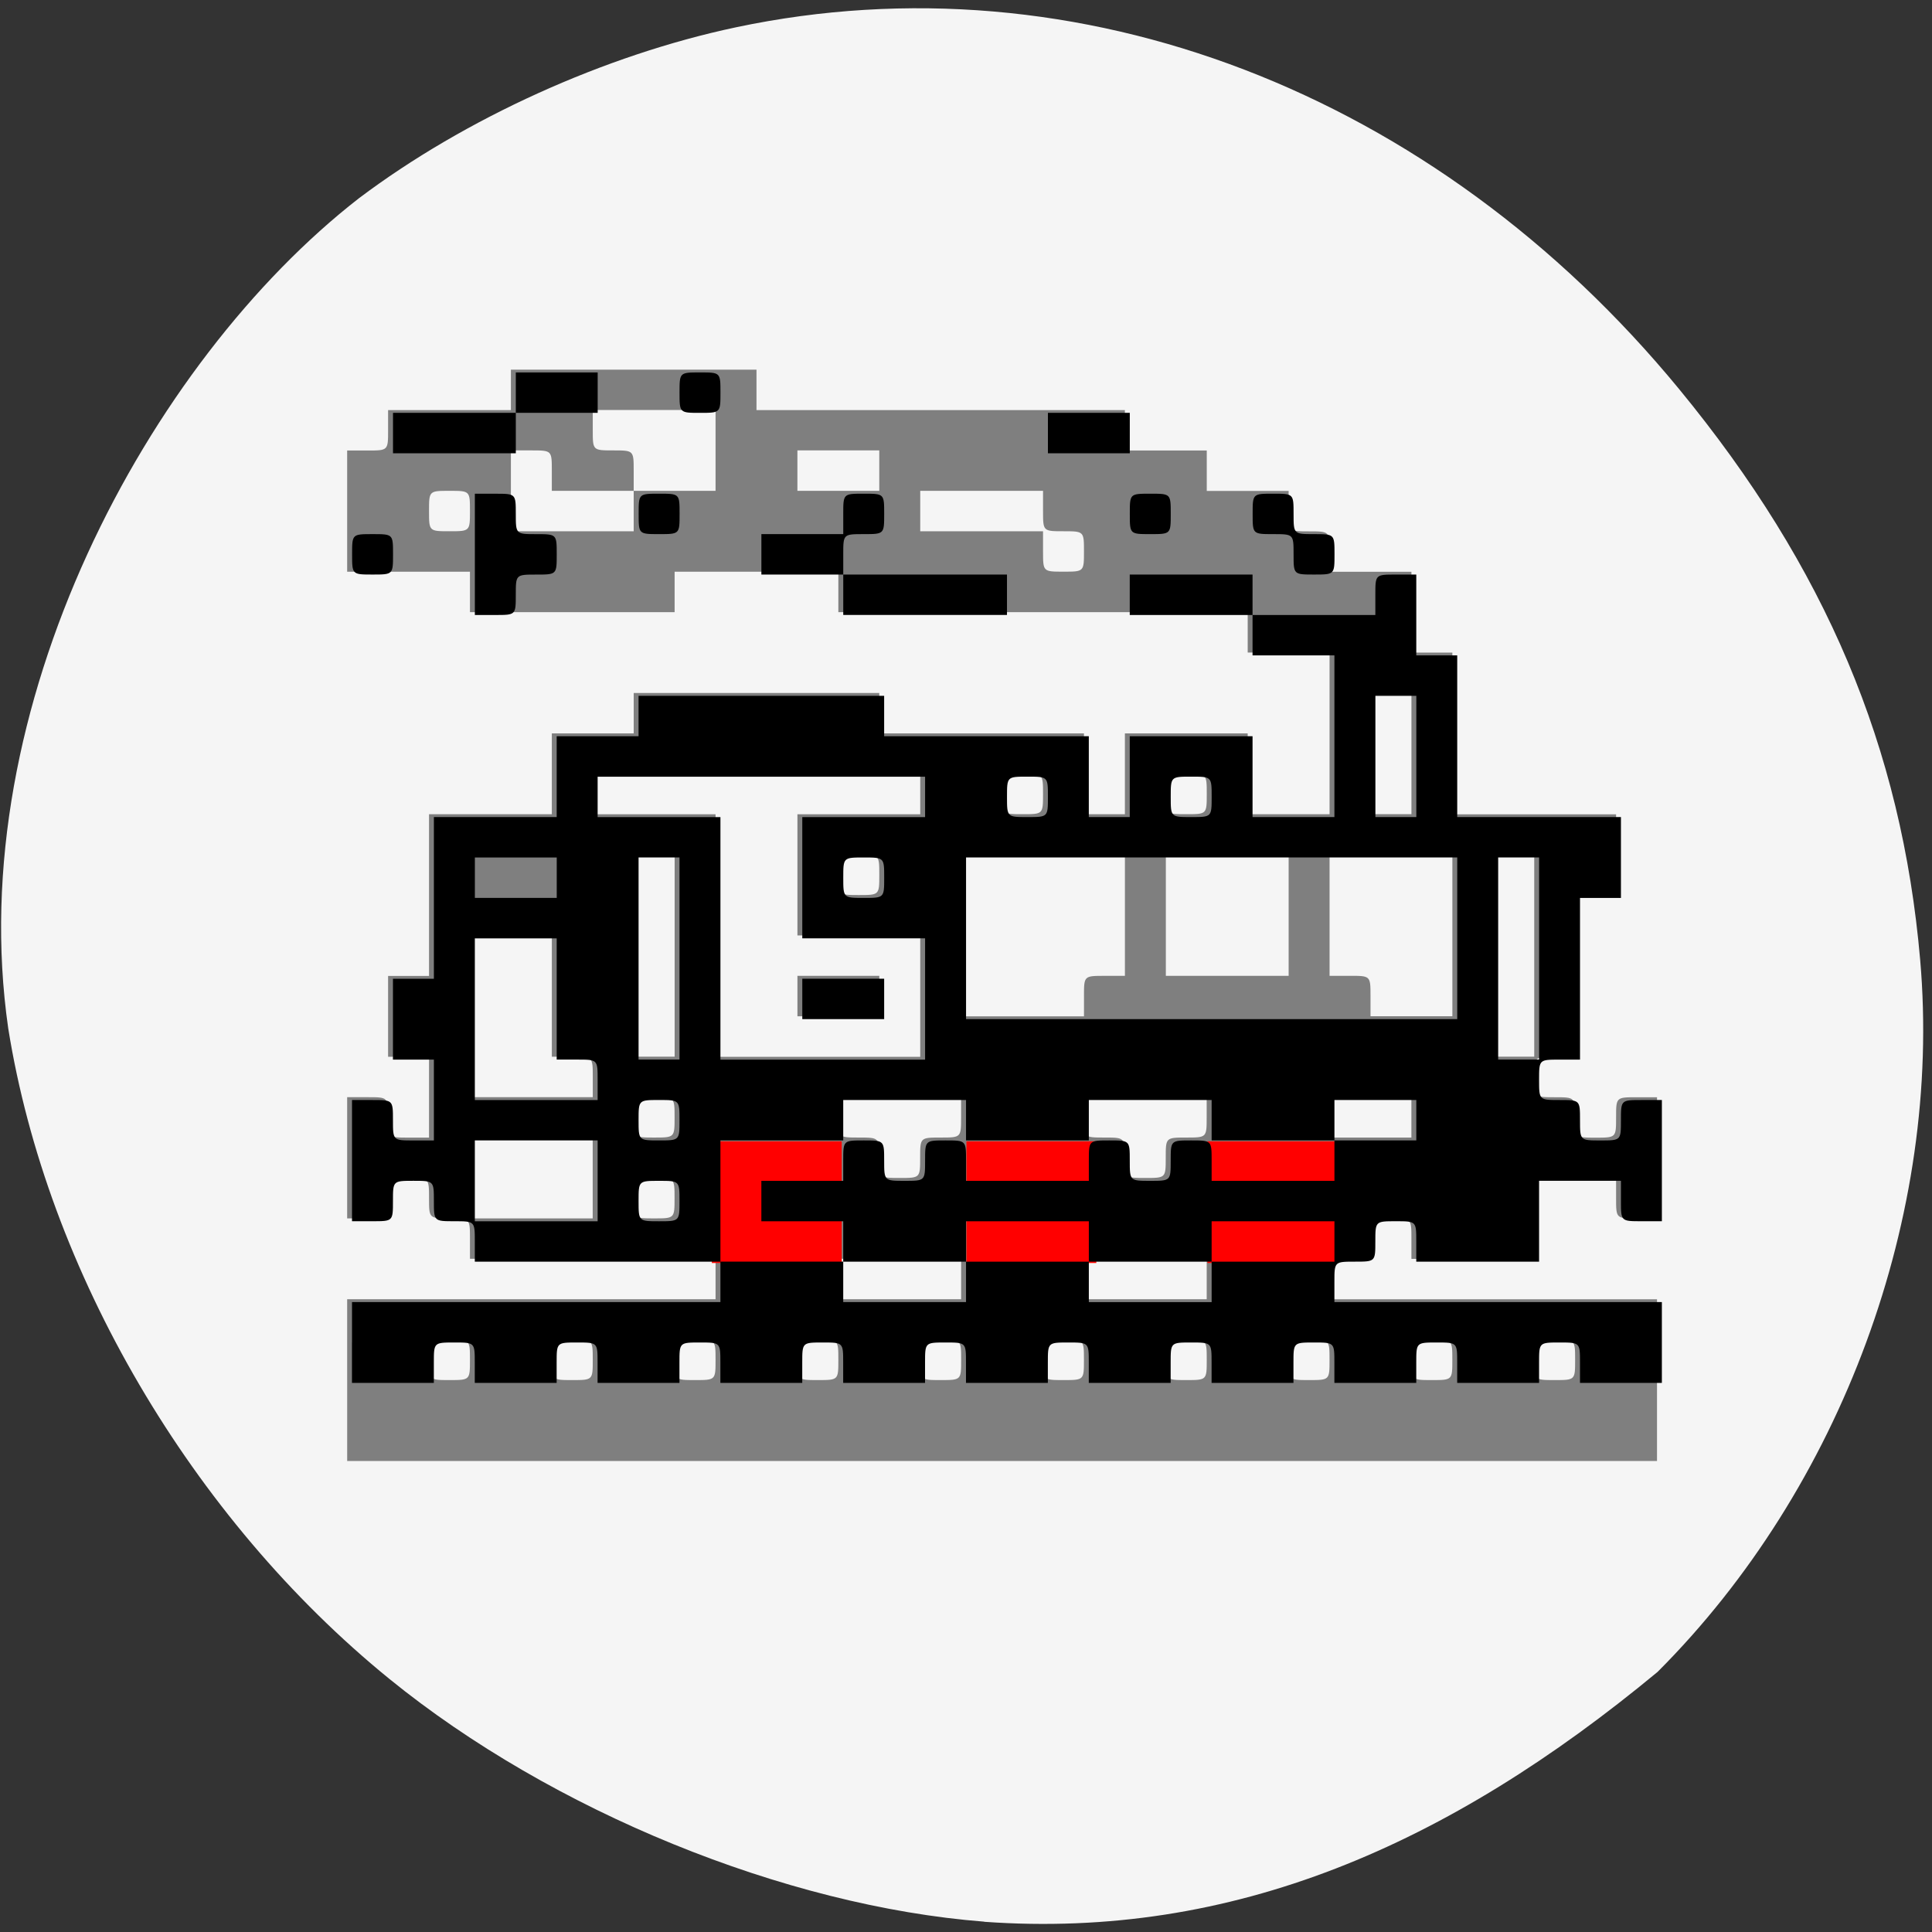 <svg xmlns="http://www.w3.org/2000/svg" viewBox="0 0 256 256"><rect x="0" y="0" width="256" height="256" fill="#333333" stroke="none"/><defs><clipPath><path transform="matrix(15.333 0 0 11.5 415 -125.5)" d="m -24 13 c 0 1.105 -0.672 2 -1.5 2 -0.828 0 -1.5 -0.895 -1.5 -2 0 -1.105 0.672 -2 1.5 -2 0.828 0 1.5 0.895 1.5 2 z"/></clipPath></defs><path d="m 130.42 1050.99 c -26.397 -2.048 -57.29 -14.657 -78.83 -32.17 -26.2 -21.308 -45.35 -53.989 -50.5 -86.2 -6.136 -42.554 18.578 -88.29 46.47 -109.99 14.03 -10.568 32.581 -18.979 49.988 -22.658 45.3 -9.582 92.56 8.559 124.96 47.965 19.418 23.62 29.473 47.43 31.924 75.6 2.939 33.769 -10.415 69.981 -34.795 94.36 -27.743 22.988 -56.27 35.463 -89.22 33.11 z" transform="translate(0 -796.36)" fill="#f5f5f5"/><g transform="translate(5.424 -7.593)"><path d="m 40.577 190.46 v -10.712 h 24.407 h 24.407 v -2.678 v -2.678 h -16.271 h -16.271 v -2.678 c 0 -2.678 0 -2.678 -2.712 -2.678 -2.712 0 -2.712 0 -2.712 -2.678 0 -2.678 0 -2.678 -2.712 -2.678 -2.712 0 -2.712 0 -2.712 2.678 0 2.678 0 2.678 -2.712 2.678 h -2.712 v -8.03 v -8.03 h 2.712 c 2.712 0 2.712 0 2.712 2.678 0 2.678 0 2.678 2.712 2.678 h 2.712 v -5.356 v -5.356 h -2.712 h -2.712 v -5.356 v -5.356 h 2.712 h 2.712 v -10.712 v -10.712 h 8.136 h 8.136 v -5.356 v -5.356 h 5.424 h 5.424 v -2.678 v -2.678 h 16.271 h 16.271 v 2.678 v 2.678 h 13.559 h 13.559 v 5.356 v 5.356 h 2.712 h 2.712 v -5.356 v -5.356 h 8.136 h 8.136 v 5.356 v 5.356 h 5.424 h 5.424 v -10.712 v -10.712 h -5.424 h -5.424 v -2.678 v -2.678 h -27.12 h -27.12 v -2.678 v -2.678 h -10.847 h -10.847 v 2.678 v 2.678 h -13.559 h -13.559 v -2.678 v -2.678 h -8.136 h -8.136 v -8.03 v -8.03 h 2.712 c 2.712 0 2.712 0 2.712 -2.678 v -2.678 h 8.136 h 8.136 v -2.678 v -2.678 h 16.271 h 16.271 v 2.678 v 2.678 h 24.407 h 24.407 v 2.678 v 2.678 h 5.424 h 5.424 v 2.678 v 2.678 h 5.424 h 5.424 v 2.678 c 0 2.678 0 2.678 2.712 2.678 2.712 0 2.712 0 2.712 2.678 v 2.678 h 5.424 h 5.424 v 5.356 v 5.356 h 2.712 h 2.712 v 10.712 v 10.712 h 10.847 h 10.847 v 5.356 v 5.356 h -2.712 h -2.712 v 10.712 v 10.712 h -2.712 c -2.712 0 -2.712 0 -2.712 2.678 0 2.678 0 2.678 2.712 2.678 2.712 0 2.712 0 2.712 2.678 0 2.678 0 2.678 2.712 2.678 2.712 0 2.712 0 2.712 -2.678 0 -2.678 0 -2.678 2.712 -2.678 h 2.712 v 8.03 v 8.03 h -2.712 c -2.712 0 -2.712 0 -2.712 -2.678 v -2.678 h -5.424 h -5.424 v 5.356 v 5.356 h -8.136 h -8.136 v -2.678 c 0 -2.678 0 -2.678 -2.712 -2.678 -2.712 0 -2.712 0 -2.712 2.678 0 2.678 0 2.678 -2.712 2.678 -2.712 0 -2.712 0 -2.712 2.678 v 2.678 h 21.695 h 21.695 v 10.712 v 10.712 h -86.78 h -86.78 v -10.712 z m 16.271 -2.678 c 0 -2.678 0 -2.678 -2.712 -2.678 -2.712 0 -2.712 0 -2.712 2.678 0 2.678 0 2.678 2.712 2.678 2.712 0 2.712 0 2.712 -2.678 z m 16.271 0 c 0 -2.678 0 -2.678 -2.712 -2.678 -2.712 0 -2.712 0 -2.712 2.678 0 2.678 0 2.678 2.712 2.678 2.712 0 2.712 0 2.712 -2.678 z m 16.271 0 c 0 -2.678 0 -2.678 -2.712 -2.678 -2.712 0 -2.712 0 -2.712 2.678 0 2.678 0 2.678 2.712 2.678 2.712 0 2.712 0 2.712 -2.678 z m 16.271 0 c 0 -2.678 0 -2.678 -2.712 -2.678 -2.712 0 -2.712 0 -2.712 2.678 0 2.678 0 2.678 2.712 2.678 2.712 0 2.712 0 2.712 -2.678 z m 16.271 0 c 0 -2.678 0 -2.678 -2.712 -2.678 -2.712 0 -2.712 0 -2.712 2.678 0 2.678 0 2.678 2.712 2.678 2.712 0 2.712 0 2.712 -2.678 z m 16.271 0 c 0 -2.678 0 -2.678 -2.712 -2.678 -2.712 0 -2.712 0 -2.712 2.678 0 2.678 0 2.678 2.712 2.678 2.712 0 2.712 0 2.712 -2.678 z m 16.271 0 c 0 -2.678 0 -2.678 -2.712 -2.678 -2.712 0 -2.712 0 -2.712 2.678 0 2.678 0 2.678 2.712 2.678 2.712 0 2.712 0 2.712 -2.678 z m 16.271 0 c 0 -2.678 0 -2.678 -2.712 -2.678 -2.712 0 -2.712 0 -2.712 2.678 0 2.678 0 2.678 2.712 2.678 2.712 0 2.712 0 2.712 -2.678 z m 16.271 0 c 0 -2.678 0 -2.678 -2.712 -2.678 -2.712 0 -2.712 0 -2.712 2.678 0 2.678 0 2.678 2.712 2.678 2.712 0 2.712 0 2.712 -2.678 z m 16.271 0 c 0 -2.678 0 -2.678 -2.712 -2.678 -2.712 0 -2.712 0 -2.712 2.678 0 2.678 0 2.678 2.712 2.678 2.712 0 2.712 0 2.712 -2.678 z m -81.36 -10.712 v -2.678 h -8.136 h -8.136 v 2.678 v 2.678 h 8.136 h 8.136 v -2.678 z m 32.542 0 v -2.678 h -8.136 h -8.136 v 2.678 v 2.678 h 8.136 h 8.136 v -2.678 z m -81.36 -13.39 v -5.356 h -8.136 h -8.136 v 5.356 v 5.356 h 8.136 h 8.136 v -5.356 z m 10.847 2.678 c 0 -2.678 0 -2.678 -2.712 -2.678 -2.712 0 -2.712 0 -2.712 2.678 0 2.678 0 2.678 2.712 2.678 2.712 0 2.712 0 2.712 -2.678 z m 32.542 -5.356 c 0 -2.678 0 -2.678 2.712 -2.678 2.712 0 2.712 0 2.712 -2.678 v -2.678 h -8.136 h -8.136 v 2.678 c 0 2.678 0 2.678 2.712 2.678 2.712 0 2.712 0 2.712 2.678 0 2.678 0 2.678 2.712 2.678 2.712 0 2.712 0 2.712 -2.678 z m 32.542 0 c 0 -2.678 0 -2.678 2.712 -2.678 2.712 0 2.712 0 2.712 -2.678 v -2.678 h -8.136 h -8.136 v 2.678 c 0 2.678 0 2.678 2.712 2.678 2.712 0 2.712 0 2.712 2.678 0 2.678 0 2.678 2.712 2.678 2.712 0 2.712 0 2.712 -2.678 z m -65.08 -5.356 c 0 -2.678 0 -2.678 -2.712 -2.678 -2.712 0 -2.712 0 -2.712 2.678 0 2.678 0 2.678 2.712 2.678 2.712 0 2.712 0 2.712 -2.678 z m 97.63 0 v -2.678 h -5.424 h -5.424 v 2.678 v 2.678 h 5.424 h 5.424 v -2.678 z m -108.47 -5.356 c 0 -2.678 0 -2.678 -2.712 -2.678 h -2.712 v -8.03 v -8.03 h -5.424 h -5.424 v 10.712 v 10.712 h 8.136 h 8.136 v -2.678 z m 10.847 -16.07 v -13.39 h -2.712 h -2.712 v 13.39 v 13.39 h 2.712 h 2.712 v -13.39 z m 32.542 5.356 v -8.03 h -8.136 h -8.136 v -8.03 v -8.03 h 8.136 h 8.136 v -2.678 v -2.678 h -21.695 h -21.695 v 2.678 v 2.678 h 8.136 h 8.136 v 16.07 v 16.07 h 13.559 h 13.559 v -8.03 z m -16.271 0 v -2.678 h 5.424 h 5.424 v 2.678 v 2.678 h -5.424 h -5.424 v -2.678 z m 97.63 -5.356 v -13.39 h -2.712 h -2.712 v 13.39 v 13.39 h 2.712 h 2.712 v -13.39 z m -59.661 5.356 c 0 -2.678 0 -2.678 2.712 -2.678 h 2.712 v -8.03 v -8.03 h -10.847 h -10.847 v 10.712 v 10.712 h 8.136 h 8.136 v -2.678 z m 48.814 -8.03 v -10.712 h -8.136 h -8.136 v 8.03 v 8.03 h 2.712 c 2.712 0 2.712 0 2.712 2.678 v 2.678 h 5.424 h 5.424 v -10.712 z m -21.695 -2.678 v -8.03 h -8.136 h -8.136 v 8.03 v 8.03 h 8.136 h 8.136 v -8.03 z m -54.24 -5.356 c 0 -2.678 0 -2.678 -2.712 -2.678 -2.712 0 -2.712 0 -2.712 2.678 0 2.678 0 2.678 2.712 2.678 2.712 0 2.712 0 2.712 -2.678 z m 21.695 -10.712 c 0 -2.678 0 -2.678 -2.712 -2.678 -2.712 0 -2.712 0 -2.712 2.678 0 2.678 0 2.678 2.712 2.678 2.712 0 2.712 0 2.712 -2.678 z m 21.695 0 c 0 -2.678 0 -2.678 -2.712 -2.678 -2.712 0 -2.712 0 -2.712 2.678 0 2.678 0 2.678 2.712 2.678 2.712 0 2.712 0 2.712 -2.678 z m 27.12 -5.356 v -8.03 h -2.712 h -2.712 v 8.03 v 8.03 h 2.712 h 2.712 v -8.03 z m -43.39 -26.78 c 0 -2.678 0 -2.678 -2.712 -2.678 -2.712 0 -2.712 0 -2.712 -2.678 v -2.678 h -8.136 h -8.136 v 2.678 v 2.678 h 8.136 h 8.136 v 2.678 c 0 2.678 0 2.678 2.712 2.678 2.712 0 2.712 0 2.712 -2.678 z m -81.36 -5.356 c 0 -2.678 0 -2.678 -2.712 -2.678 -2.712 0 -2.712 0 -2.712 2.678 0 2.678 0 2.678 2.712 2.678 2.712 0 2.712 0 2.712 -2.678 z m 21.695 0 v -2.678 h 5.424 h 5.424 v -5.356 v -5.356 h -8.136 h -8.136 v 2.678 c 0 2.678 0 2.678 2.712 2.678 2.712 0 2.712 0 2.712 2.678 v 2.678 h -5.424 h -5.424 v -2.678 c 0 -2.678 0 -2.678 -2.712 -2.678 h -2.712 v 5.356 v 5.356 h 8.136 h 8.136 v -2.678 z m 32.542 -5.356 v -2.678 h -5.424 h -5.424 v 2.678 v 2.678 h 5.424 h 5.424 v -2.678 z" fill="#7f7f7f"/><g stroke-opacity="0.902" fill="#f00" stroke="#ff4500" stroke-width="0.015"><path d="m 88.9 158.83 h 17.198 v 16.11 h -17.198 z"/><path d="m 122.64 158.83 h 17.198 v 16.11 h -17.198 z"/><path d="m 154.57 158.83 h 17.198 v 16.11 h -17.198 z"/></g><path d="m 41.22 185.48 v -5.356 h 24.407 h 24.407 v -2.678 v -2.678 h -16.271 h -16.271 v -2.678 c 0 -2.678 0 -2.678 -2.712 -2.678 -2.712 0 -2.712 0 -2.712 -2.678 0 -2.678 0 -2.678 -2.712 -2.678 -2.712 0 -2.712 0 -2.712 2.678 0 2.678 0 2.678 -2.712 2.678 h -2.712 v -8.03 v -8.03 h 2.712 c 2.712 0 2.712 0 2.712 2.678 0 2.678 0 2.678 2.712 2.678 h 2.712 v -5.356 v -5.356 h -2.712 h -2.712 v -5.356 v -5.356 h 2.712 h 2.712 v -10.712 v -10.712 h 8.136 h 8.136 v -5.356 v -5.356 h 5.424 h 5.424 v -2.678 v -2.678 h 16.271 h 16.271 v 2.678 v 2.678 h 13.559 h 13.559 v 5.356 v 5.356 h 2.712 h 2.712 v -5.356 v -5.356 h 8.136 h 8.136 v 5.356 v 5.356 h 5.424 h 5.424 v -10.712 v -10.712 h -5.424 h -5.424 v -2.678 v -2.678 h -8.136 h -8.136 v -2.678 v -2.678 h 8.136 h 8.136 v 2.678 v 2.678 h 8.136 h 8.136 v -2.678 c 0 -2.678 0 -2.678 2.712 -2.678 h 2.712 v 5.356 v 5.356 h 2.712 h 2.712 v 10.712 v 10.712 h 10.847 h 10.847 v 5.356 v 5.356 h -2.712 h -2.712 v 10.712 v 10.712 h -2.712 c -2.712 0 -2.712 0 -2.712 2.678 0 2.678 0 2.678 2.712 2.678 2.712 0 2.712 0 2.712 2.678 0 2.678 0 2.678 2.712 2.678 2.712 0 2.712 0 2.712 -2.678 0 -2.678 0 -2.678 2.712 -2.678 h 2.712 v 8.03 v 8.03 h -2.712 c -2.712 0 -2.712 0 -2.712 -2.678 v -2.678 h -5.424 h -5.424 v 5.356 v 5.356 h -8.136 h -8.136 v -2.678 c 0 -2.678 0 -2.678 -2.712 -2.678 -2.712 0 -2.712 0 -2.712 2.678 0 2.678 0 2.678 -2.712 2.678 -2.712 0 -2.712 0 -2.712 2.678 v 2.678 h 21.695 h 21.695 v 5.356 v 5.356 h -5.424 h -5.424 v -2.678 c 0 -2.678 0 -2.678 -2.712 -2.678 -2.712 0 -2.712 0 -2.712 2.678 v 2.678 h -5.424 h -5.424 v -2.678 c 0 -2.678 0 -2.678 -2.712 -2.678 -2.712 0 -2.712 0 -2.712 2.678 v 2.678 h -5.424 h -5.424 v -2.678 c 0 -2.678 0 -2.678 -2.712 -2.678 -2.712 0 -2.712 0 -2.712 2.678 v 2.678 h -5.424 h -5.424 v -2.678 c 0 -2.678 0 -2.678 -2.712 -2.678 -2.712 0 -2.712 0 -2.712 2.678 v 2.678 h -5.424 h -5.424 v -2.678 c 0 -2.678 0 -2.678 -2.712 -2.678 -2.712 0 -2.712 0 -2.712 2.678 v 2.678 h -5.424 h -5.424 v -2.678 c 0 -2.678 0 -2.678 -2.712 -2.678 -2.712 0 -2.712 0 -2.712 2.678 v 2.678 h -5.424 h -5.424 v -2.678 c 0 -2.678 0 -2.678 -2.712 -2.678 -2.712 0 -2.712 0 -2.712 2.678 v 2.678 h -5.424 h -5.424 v -2.678 c 0 -2.678 0 -2.678 -2.712 -2.678 -2.712 0 -2.712 0 -2.712 2.678 v 2.678 h -5.424 h -5.424 v -2.678 c 0 -2.678 0 -2.678 -2.712 -2.678 -2.712 0 -2.712 0 -2.712 2.678 v 2.678 h -5.424 h -5.424 v -2.678 c 0 -2.678 0 -2.678 -2.712 -2.678 -2.712 0 -2.712 0 -2.712 2.678 v 2.678 h -5.424 h -5.424 v -5.356 z m 81.36 -8.03 v -2.678 h 8.136 h 8.136 v 2.678 v 2.678 h 8.136 h 8.136 v -2.678 v -2.678 h 8.136 h 8.136 v -2.678 v -2.678 h -8.136 h -8.136 v 2.678 v 2.678 h -8.136 h -8.136 v -2.678 v -2.678 h -8.136 h -8.136 v 2.678 v 2.678 h -8.136 h -8.136 v -2.678 v -2.678 h -5.424 h -5.424 v -2.678 v -2.678 h 5.424 h 5.424 v -2.678 c 0 -2.678 0 -2.678 2.712 -2.678 2.712 0 2.712 0 2.712 2.678 0 2.678 0 2.678 2.712 2.678 2.712 0 2.712 0 2.712 -2.678 0 -2.678 0 -2.678 2.712 -2.678 2.712 0 2.712 0 2.712 2.678 v 2.678 h 8.136 h 8.136 v -2.678 c 0 -2.678 0 -2.678 2.712 -2.678 2.712 0 2.712 0 2.712 2.678 0 2.678 0 2.678 2.712 2.678 2.712 0 2.712 0 2.712 -2.678 0 -2.678 0 -2.678 2.712 -2.678 2.712 0 2.712 0 2.712 2.678 v 2.678 h 8.136 h 8.136 v -2.678 v -2.678 h 5.424 h 5.424 v -2.678 v -2.678 h -5.424 h -5.424 v 2.678 v 2.678 h -8.136 h -8.136 v -2.678 v -2.678 h -8.136 h -8.136 v 2.678 v 2.678 h -8.136 h -8.136 v -2.678 v -2.678 h -8.136 h -8.136 v 2.678 v 2.678 h -8.136 h -8.136 v 8.03 v 8.03 h 8.136 h 8.136 v 2.678 v 2.678 h 8.136 h 8.136 v -2.678 z m -48.814 -13.39 v -5.356 h -8.136 h -8.136 v 5.356 v 5.356 h 8.136 h 8.136 v -5.356 z m 10.847 2.678 c 0 -2.678 0 -2.678 -2.712 -2.678 -2.712 0 -2.712 0 -2.712 2.678 0 2.678 0 2.678 2.712 2.678 2.712 0 2.712 0 2.712 -2.678 z m 0 -10.712 c 0 -2.678 0 -2.678 -2.712 -2.678 -2.712 0 -2.712 0 -2.712 2.678 0 2.678 0 2.678 2.712 2.678 2.712 0 2.712 0 2.712 -2.678 z m -10.847 -5.356 c 0 -2.678 0 -2.678 -2.712 -2.678 h -2.712 v -8.03 v -8.03 h -5.424 h -5.424 v 10.712 v 10.712 h 8.136 h 8.136 v -2.678 z m 10.847 -16.07 v -13.39 h -2.712 h -2.712 v 13.39 v 13.39 h 2.712 h 2.712 v -13.39 z m 32.542 5.356 v -8.03 h -8.136 h -8.136 v -8.03 v -8.03 h 8.136 h 8.136 v -2.678 v -2.678 h -21.695 h -21.695 v 2.678 v 2.678 h 8.136 h 8.136 v 16.07 v 16.07 h 13.559 h 13.559 v -8.03 z m -16.271 0 v -2.678 h 5.424 h 5.424 v 2.678 v 2.678 h -5.424 h -5.424 v -2.678 z m 97.63 -5.356 v -13.39 h -2.712 h -2.712 v 13.39 v 13.39 h 2.712 h 2.712 v -13.39 z m -10.847 -2.678 v -10.712 h -32.542 h -32.542 v 10.712 v 10.712 h 32.542 h 32.542 v -10.712 z m -119.32 -8.03 v -2.678 h -5.424 h -5.424 v 2.678 v 2.678 h 5.424 h 5.424 v -2.678 z m 43.39 0 c 0 -2.678 0 -2.678 -2.712 -2.678 -2.712 0 -2.712 0 -2.712 2.678 0 2.678 0 2.678 2.712 2.678 2.712 0 2.712 0 2.712 -2.678 z m 21.695 -10.712 c 0 -2.678 0 -2.678 -2.712 -2.678 -2.712 0 -2.712 0 -2.712 2.678 0 2.678 0 2.678 2.712 2.678 2.712 0 2.712 0 2.712 -2.678 z m 21.695 0 c 0 -2.678 0 -2.678 -2.712 -2.678 -2.712 0 -2.712 0 -2.712 2.678 0 2.678 0 2.678 2.712 2.678 2.712 0 2.712 0 2.712 -2.678 z m 27.12 -5.356 v -8.03 h -2.712 h -2.712 v 8.03 v 8.03 h 2.712 h 2.712 v -8.03 z m -124.75 -26.78 v -8.03 h 2.712 c 2.712 0 2.712 0 2.712 2.678 0 2.678 0 2.678 2.712 2.678 2.712 0 2.712 0 2.712 2.678 0 2.678 0 2.678 -2.712 2.678 -2.712 0 -2.712 0 -2.712 2.678 0 2.678 0 2.678 -2.712 2.678 h -2.712 v -8.03 z m 48.814 5.356 v -2.678 h -5.424 h -5.424 v -2.678 v -2.678 h 5.424 h 5.424 v -2.678 c 0 -2.678 0 -2.678 2.712 -2.678 2.712 0 2.712 0 2.712 2.678 0 2.678 0 2.678 -2.712 2.678 -2.712 0 -2.712 0 -2.712 2.678 v 2.678 h 10.847 h 10.847 v 2.678 v 2.678 h -10.847 h -10.847 v -2.678 z m -65.08 -5.356 c 0 -2.678 0 -2.678 2.712 -2.678 2.712 0 2.712 0 2.712 2.678 0 2.678 0 2.678 -2.712 2.678 -2.712 0 -2.712 0 -2.712 -2.678 z m 124.75 0 c 0 -2.678 0 -2.678 -2.712 -2.678 -2.712 0 -2.712 0 -2.712 -2.678 0 -2.678 0 -2.678 2.712 -2.678 2.712 0 2.712 0 2.712 2.678 0 2.678 0 2.678 2.712 2.678 2.712 0 2.712 0 2.712 2.678 0 2.678 0 2.678 -2.712 2.678 -2.712 0 -2.712 0 -2.712 -2.678 z m -86.78 -5.356 c 0 -2.678 0 -2.678 2.712 -2.678 2.712 0 2.712 0 2.712 2.678 0 2.678 0 2.678 -2.712 2.678 -2.712 0 -2.712 0 -2.712 -2.678 z m 65.08 0 c 0 -2.678 0 -2.678 2.712 -2.678 2.712 0 2.712 0 2.712 2.678 0 2.678 0 2.678 -2.712 2.678 -2.712 0 -2.712 0 -2.712 -2.678 z m -97.63 -10.712 v -2.678 h 8.136 h 8.136 v -2.678 v -2.678 h 5.424 h 5.424 v 2.678 v 2.678 h -5.424 h -5.424 v 2.678 v 2.678 h -8.136 h -8.136 v -2.678 z m 86.78 0 v -2.678 h 5.424 h 5.424 v 2.678 v 2.678 h -5.424 h -5.424 v -2.678 z m -48.814 -5.356 c 0 -2.678 0 -2.678 2.712 -2.678 2.712 0 2.712 0 2.712 2.678 0 2.678 0 2.678 -2.712 2.678 -2.712 0 -2.712 0 -2.712 -2.678 z"/></g></svg>